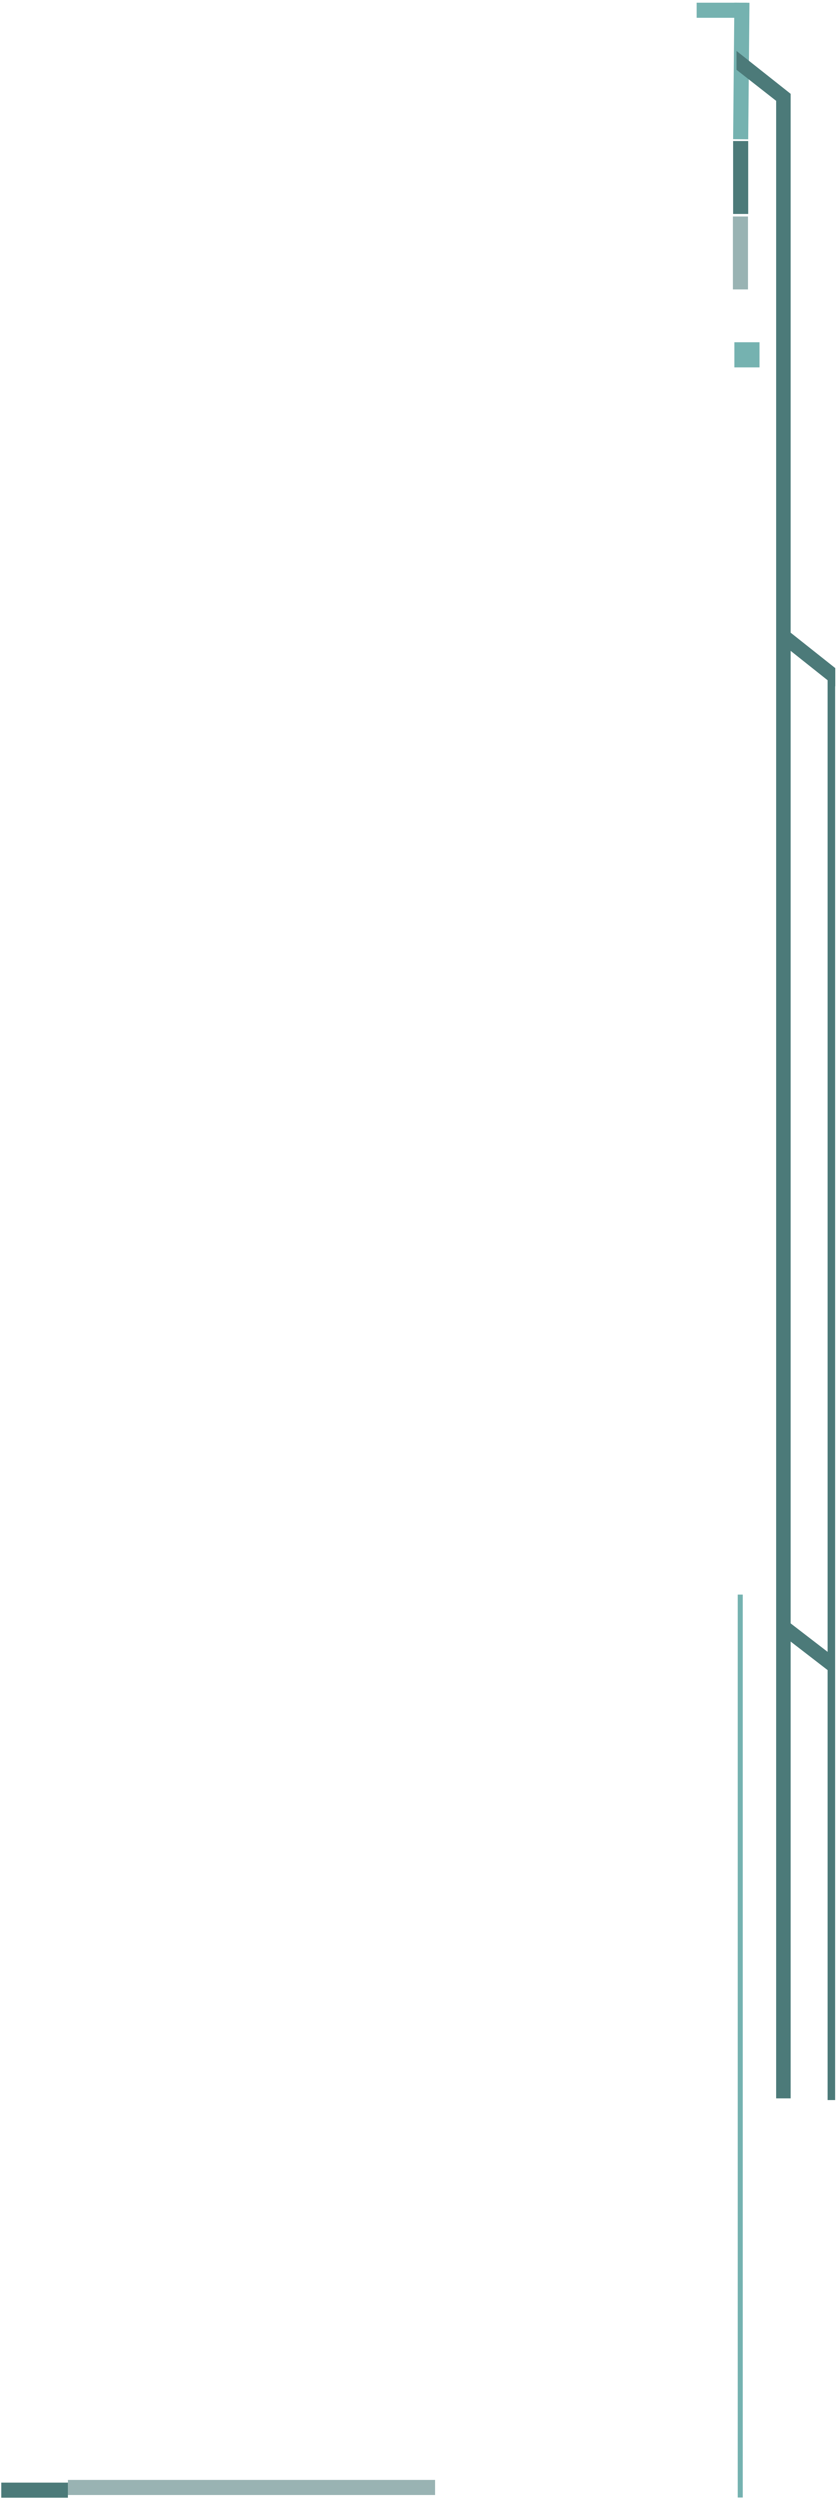<?xml version="1.0" encoding="UTF-8"?>
<svg width="167px" height="497px" viewBox="0 0 167 497" version="1.1" xmlns="http://www.w3.org/2000/svg" xmlns:xlink="http://www.w3.org/1999/xlink">
    <!-- Generator: Sketch 51 (57462) - http://www.bohemiancoding.com/sketch -->
    <title>统计-右侧@1x</title>
    <desc>Created with Sketch.</desc>
    <defs></defs>
    <g id="Page-1" stroke="none" stroke-width="1" fill="none" fill-rule="evenodd">
        <g id="0929酒店经理" transform="translate(-358, -121)">
            <rect x="0" y="0" width="1920" height="1080"></rect>
            <g id="统计-右侧" transform="translate(358, 121.037)" fill-rule="nonzero">
                <path d="M147.25,28 L147.25,42.5" id="Path-31-Copy" stroke="#4C7A79" stroke-width="3"></path>
                <path d="M147.208,43 L147.208,57.5" id="Path-31-Copy-2" stroke-opacity="0.569" stroke="#4C7A79" stroke-width="3"></path>
                <rect id="Rectangle-24" fill="#75B2B0" x="146" y="68" width="5" height="5"></rect>
                <path d="M147.5,0.5 L147.25,27.644" id="Path-31" stroke="#75B2B0" stroke-width="3"></path>
                <path d="M148.5,2 L138.5,2" id="Path-31" stroke="#75B2B0" stroke-width="3"></path>
                <polygon id="Path-5" fill="#4C7A79" points="154.306 417.112 154.306 20.011 146.427 13.835 146.427 10.089 157.188 18.615 157.188 417.112"></polygon>
                <path d="M166.034,136.387 L166.034,417.449 L164.534,417.449 L164.534,331.971 L155,324.61 L155,321 L164.534,328.346 L164.534,135.194 L155,127.61 L155,124 L166.062,132.783 L166.062,136.41 L166.034,136.387 Z" id="Combined-Shape" fill="#4C7A79"></path>
                <path d="M0.25,495 L13.5,495" id="Path-31-Copy-8" stroke="#4C7A79" stroke-width="3"></path>
                <path d="M13.5,494.463 L86.5,494.463" id="Path-31-Copy-9" stroke-opacity="0.569" stroke="#4C7A79" stroke-width="3"></path>
                <path d="M147.167,496.463 L147.167,316.963" id="Path-27" stroke="#75B2B0"></path>
            </g>
        </g>
    </g>
</svg>